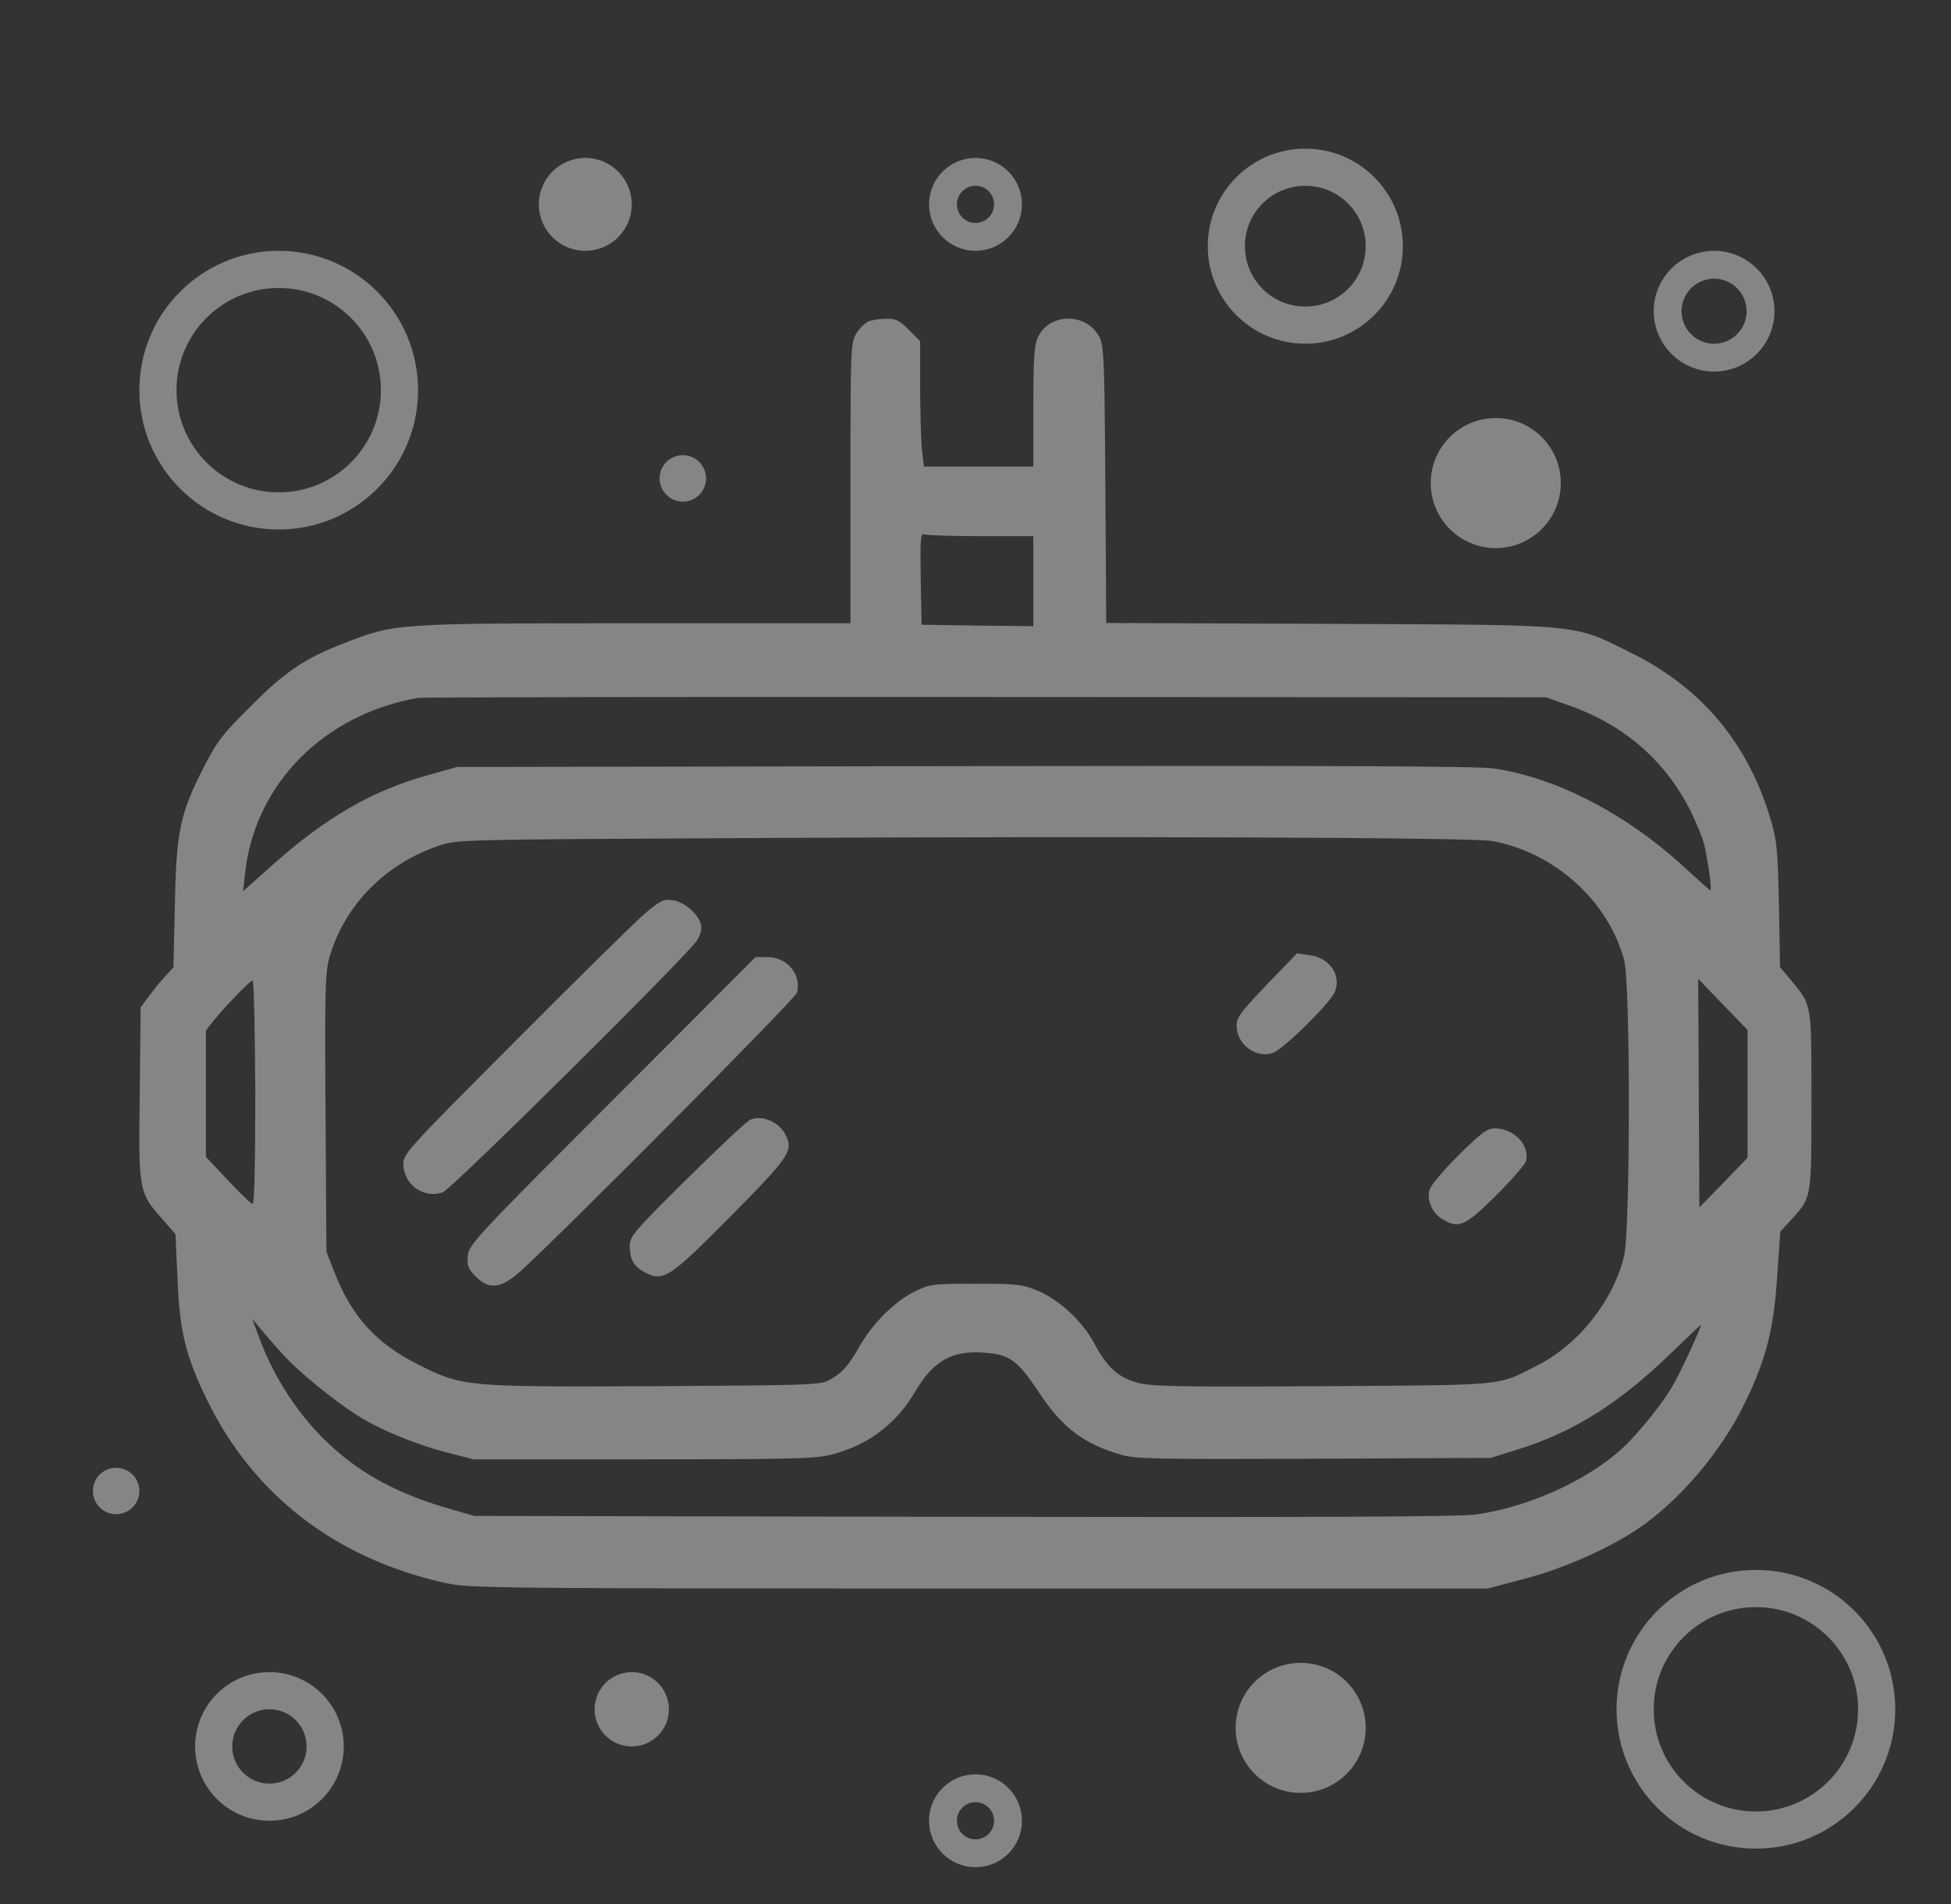 <svg width="210" height="205" viewBox="0 0 210 205" fill="none" xmlns="http://www.w3.org/2000/svg">
<rect x="0" y="0" width="210" height="205" fill="#333333" stroke="none"/>
<path d="M93.509 34.594C93.103 34.75 92.509 35.344 92.166 35.906C91.572 36.906 91.541 37.469 91.541 52V67.094H68.353C42.572 67.094 42.509 67.094 37.009 69.25C32.853 70.844 30.697 72.281 27.009 76C23.947 79.031 23.353 79.812 21.916 82.625C19.384 87.594 18.978 89.438 18.822 97.406L18.666 104.125L17.822 105.062C17.322 105.562 16.541 106.562 16.041 107.219L15.134 108.438L15.041 117.781C14.916 128.375 14.916 128.344 17.572 131.344L18.884 132.844L19.103 137.531C19.322 143.312 19.978 145.969 22.291 150.719C27.353 161.062 36.291 167.875 48.103 170.438C50.603 170.969 53.728 171 105.447 171H160.134L164.041 169.969C168.134 168.906 172.978 166.781 176.134 164.688C180.666 161.688 185.259 156.312 187.822 151C190.103 146.312 190.916 143.125 191.291 137.406L191.634 132.562L192.822 131.281C195.009 128.844 194.978 129.125 194.978 118.5C194.978 107.875 195.041 108.25 192.791 105.531L191.603 104.125L191.478 97.406C191.353 91.25 191.259 90.469 190.509 87.938C188.072 79.938 183.134 74.062 175.759 70.375C169.228 67.125 170.916 67.281 143.197 67.156L119.072 67.062L118.978 52.156C118.884 38.594 118.822 37.156 118.322 36.25C116.916 33.625 112.978 33.656 111.728 36.281C111.322 37.156 111.228 38.469 111.228 43.781V50.219H105.322H99.447L99.228 48.312C99.134 47.25 99.041 44.188 99.041 41.531V36.719L97.822 35.5C96.822 34.5 96.416 34.281 95.416 34.312C94.728 34.312 93.884 34.438 93.509 34.594ZM105.634 57.719H111.228V62.562V67.406L105.228 67.344L99.197 67.25L99.103 62.281C99.041 57.844 99.072 57.344 99.541 57.531C99.791 57.625 102.541 57.719 105.634 57.719ZM168.884 75.938C174.822 78.031 179.197 81.844 181.947 87.25C182.541 88.469 183.197 90.031 183.384 90.719C183.791 92.25 184.291 95.844 184.103 95.844C184.041 95.844 182.947 94.875 181.697 93.719C175.291 87.719 167.634 83.719 160.759 82.719C158.947 82.469 143.228 82.406 103.728 82.469L49.197 82.562L46.072 83.438C40.041 85.125 35.103 87.969 29.384 93.062L26.166 95.938L26.384 93.938C27.447 84.406 34.853 76.906 44.978 75.125C45.416 75.062 72.884 75 106.072 75.031L166.384 75.062L168.884 75.938ZM160.603 90.531C167.322 91.75 173.134 97 174.822 103.375C175.509 105.875 175.478 132.312 174.822 135.156C173.697 139.969 169.916 144.75 165.447 147C161.134 149.219 162.353 149.094 142.228 149.219C126.416 149.312 123.791 149.25 122.322 148.812C120.322 148.25 119.103 147.125 117.759 144.562C116.478 142.188 113.947 139.844 111.603 138.906C110.009 138.25 109.322 138.188 104.978 138.188C100.259 138.188 100.103 138.219 98.322 139.094C96.228 140.156 93.884 142.531 92.509 144.938C91.353 147 90.603 147.844 89.259 148.562C88.353 149.094 86.759 149.125 70.478 149.219C50.041 149.312 49.822 149.281 45.041 146.906C40.447 144.594 37.822 141.688 35.947 136.812L35.134 134.75L35.041 119.812C34.947 106.688 35.009 104.656 35.447 103.094C37.072 97.469 41.416 93.031 47.166 91.062C49.197 90.375 49.228 90.375 79.822 90.219C121.166 90 158.478 90.156 160.603 90.531ZM27.478 117.562C27.478 124.812 27.384 129.594 27.197 129.594C27.041 129.594 25.853 128.469 24.541 127.062L22.166 124.531V117.719V110.906L23.009 109.844C24.228 108.344 26.947 105.531 27.197 105.531C27.322 105.531 27.447 110.938 27.478 117.562ZM188.103 117.75V124.625L185.509 127.312L182.916 129.969L182.853 117.688L182.791 105.375L185.447 108.125L188.103 110.875V117.75ZM30.603 145.969C32.259 147.75 35.884 150.719 38.384 152.312C40.759 153.844 44.509 155.406 48.041 156.344L50.978 157.094H69.259C84.884 157.094 87.822 157.031 89.447 156.594C93.478 155.562 96.478 153.281 98.541 149.75C100.509 146.438 102.509 145.312 106.103 145.625C108.666 145.812 109.572 146.5 111.759 149.781C114.291 153.656 116.634 155.438 120.666 156.594C122.197 157.062 124.603 157.094 141.416 157.031L160.447 156.938L163.259 156.062C169.447 154.156 174.478 150.969 180.291 145.25C181.853 143.75 183.103 142.562 183.103 142.594C183.103 142.938 180.791 147.938 179.978 149.281C179.072 150.844 177.103 153.344 175.447 155.094C171.822 158.906 165.103 162.125 158.884 163.031C157.072 163.281 141.853 163.344 103.728 163.281L51.072 163.188L48.666 162.5C43.041 160.906 39.009 158.781 35.541 155.562C32.259 152.531 29.572 148.469 27.947 144.125L27.134 141.938L28.166 143.188C28.728 143.875 29.822 145.125 30.603 145.969Z" fill="white" fill-opacity="0.4"/>
<path d="M69.477 98.281C68.477 99.125 62.195 105.312 55.539 112C44.039 123.531 43.414 124.187 43.414 125.281C43.414 127.5 45.633 129.094 47.664 128.344C48.664 127.969 73.977 102.875 75.008 101.25C75.414 100.625 75.57 100 75.445 99.5C75.164 98.375 73.664 97.094 72.414 96.906C71.445 96.75 71.133 96.906 69.477 98.281Z" fill="white" fill-opacity="0.4"/>
<path d="M136.352 106C133.602 108.875 133.102 109.531 133.102 110.375C133.102 112.406 135.133 113.969 137.008 113.344C138.133 112.969 143.227 107.938 143.695 106.75C144.383 104.906 143.102 103.094 140.914 102.813L139.602 102.625L136.352 106Z" fill="white" fill-opacity="0.4"/>
<path d="M65.884 118.5C51.04 133.344 50.446 134 50.352 135.219C50.259 136.281 50.415 136.625 51.196 137.406C52.696 138.906 53.977 138.719 56.165 136.719C61.165 132.125 85.665 107.469 85.79 106.844C86.29 104.937 84.727 103.031 82.634 103.031H81.321L65.884 118.5Z" fill="white" fill-opacity="0.4"/>
<path d="M80.758 120.532C80.414 120.657 77.352 123.532 73.977 126.875C68.195 132.594 67.789 133.094 67.789 134.125C67.789 135.594 68.227 136.344 69.414 136.969C71.414 138 72.039 137.594 78.602 130.969C85.008 124.5 85.445 123.875 84.539 122.125C83.82 120.75 82.039 120 80.758 120.532Z" fill="white" fill-opacity="0.4"/>
<path d="M157.009 124.343C155.29 126.062 153.977 127.625 153.852 128.125C153.571 129.281 154.196 130.593 155.259 131.25C157.04 132.281 157.634 132.031 160.977 128.75C162.665 127.062 164.134 125.375 164.259 125C164.665 123.25 162.977 121.468 160.884 121.468C160.071 121.468 159.446 121.937 157.009 124.343Z" fill="white" fill-opacity="0.4"/>
<circle cx="140.5" cy="26.5" r="8.5" stroke="white" stroke-opacity="0.4" stroke-width="4"/>
<circle cx="30" cy="42" r="13" stroke="white" stroke-opacity="0.4" stroke-width="4"/>
<circle cx="189" cy="184" r="13" stroke="white" stroke-opacity="0.4" stroke-width="4"/>
<circle cx="29" cy="188" r="6" stroke="white" stroke-opacity="0.4" stroke-width="4"/>
<circle cx="184.5" cy="33.5" r="5" stroke="white" stroke-opacity="0.4" stroke-width="3"/>
<circle cx="105" cy="22" r="3.5" stroke="white" stroke-opacity="0.4" stroke-width="3"/>
<circle cx="105" cy="196" r="3.5" stroke="white" stroke-opacity="0.4" stroke-width="3"/>
<circle cx="68" cy="184" r="4" fill="white" fill-opacity="0.4"/>
<circle cx="140" cy="186" r="7" fill="white" fill-opacity="0.4"/>
<circle cx="161" cy="52" r="7" fill="white" fill-opacity="0.4"/>
<circle cx="63" cy="22" r="5" fill="white" fill-opacity="0.4"/>
<circle cx="73.5" cy="51.5" r="2.5" fill="white" fill-opacity="0.4"/>
<circle cx="12.5" cy="160.5" r="2.5" fill="white" fill-opacity="0.4"/>
</svg>
